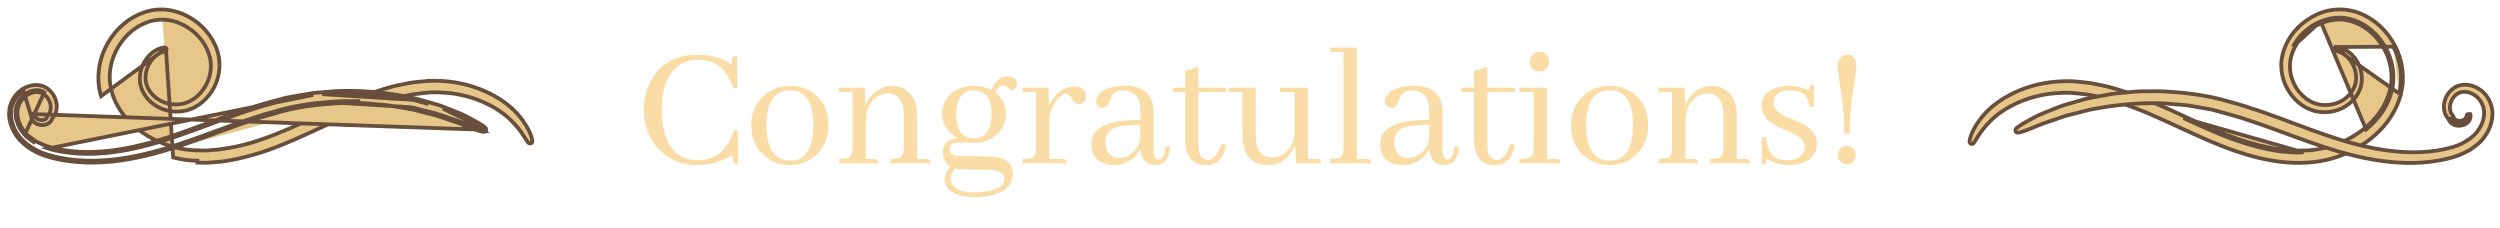 <svg width="329" height="30" viewBox="0 0 329 30" fill="none" xmlns="http://www.w3.org/2000/svg">
<g opacity="0.8">
<path d="M96.396 20.416C96.396 21.072 96.49 21.447 96.678 21.541C96.787 21.588 96.936 21.611 97.123 21.611V17.182H96.561C95.764 19.76 94.17 21.057 91.779 21.072C89.748 21.072 88.365 20.049 87.631 18.002C87.271 17.002 87.092 15.822 87.092 14.463C87.092 11.541 87.896 9.557 89.506 8.51C90.209 8.072 90.99 7.854 91.85 7.854C93.803 7.854 95.217 8.775 96.092 10.619C96.248 10.947 96.381 11.283 96.49 11.627H97.053L96.982 7.314C96.639 7.314 96.428 7.424 96.35 7.643C96.303 7.83 96.279 8.135 96.279 8.557C95.826 8.104 95.053 7.736 93.959 7.455C93.24 7.283 92.506 7.197 91.756 7.197C89.287 7.197 87.396 8.111 86.084 9.939C85.178 11.236 84.725 12.729 84.725 14.416C84.725 16.463 85.357 18.182 86.623 19.572C87.967 21.01 89.717 21.729 91.873 21.729C93.451 21.713 94.959 21.275 96.396 20.416ZM100.867 16.502C100.867 14.08 101.531 12.604 102.86 12.072C103.203 11.947 103.563 11.885 103.938 11.885C105.672 11.885 106.68 12.979 106.961 15.166C107.008 15.541 107.031 15.955 107.031 16.408C107.031 19.033 106.313 20.572 104.875 21.025C104.594 21.104 104.305 21.143 104.008 21.143C102.43 21.143 101.438 20.205 101.031 18.33C100.922 17.783 100.867 17.174 100.867 16.502ZM104.008 11.299C102.508 11.299 101.258 11.815 100.258 12.846C99.336 13.799 98.875 14.986 98.875 16.408C98.875 18.377 99.594 19.854 101.031 20.838C101.906 21.432 102.875 21.729 103.938 21.729C105.438 21.729 106.68 21.197 107.664 20.135C108.571 19.166 109.024 17.955 109.024 16.502C109.024 14.533 108.297 13.072 106.844 12.119C105.985 11.572 105.039 11.299 104.008 11.299ZM114.995 20.908H113.94V15.846C113.987 14.393 114.502 13.346 115.487 12.705C115.909 12.44 116.338 12.307 116.776 12.307C117.729 12.307 118.377 12.752 118.721 13.643C118.862 14.002 118.932 14.408 118.932 14.861V19.502C118.932 20.221 118.729 20.65 118.323 20.791C118.088 20.869 117.706 20.908 117.174 20.908V21.494H122.448C122.448 21.15 122.331 20.963 122.096 20.932C122.034 20.916 121.956 20.908 121.862 20.908H120.69V15.096C120.69 13.533 120.151 12.416 119.073 11.744C118.573 11.447 118.034 11.299 117.456 11.299C116.299 11.299 115.346 11.76 114.596 12.682C114.315 13.041 114.088 13.44 113.916 13.877L113.823 11.533H110.424V12.119H112.182V19.502C112.182 20.221 111.979 20.65 111.573 20.791C111.338 20.869 110.956 20.908 110.424 20.908V21.494H115.581C115.581 21.15 115.463 20.963 115.229 20.932C115.166 20.916 115.088 20.908 114.995 20.908ZM125.84 15.002C125.872 12.94 126.653 11.9 128.184 11.885C129.715 11.916 130.489 12.955 130.505 15.002C130.473 17.127 129.7 18.197 128.184 18.213C126.637 18.182 125.856 17.111 125.84 15.002ZM128.208 11.299C126.801 11.299 125.684 11.752 124.856 12.658C124.262 13.33 123.965 14.119 123.965 15.025C123.965 16.213 124.544 17.197 125.7 17.979C125.809 18.057 125.919 18.127 126.028 18.189C125.028 18.189 124.403 18.619 124.153 19.479C124.106 19.682 124.083 19.885 124.083 20.088C124.098 20.916 124.434 21.533 125.09 21.939C124.575 22.486 124.317 23.041 124.317 23.604C124.317 24.463 124.825 25.104 125.84 25.525C126.481 25.807 127.27 25.947 128.208 25.947C130.583 25.947 132.153 25.369 132.919 24.213C133.169 23.822 133.294 23.408 133.294 22.971C133.294 21.627 132.52 20.854 130.973 20.65C130.77 20.619 130.559 20.604 130.34 20.604L126.075 20.51C125.356 20.463 124.989 20.15 124.973 19.572C124.973 19.166 125.231 18.908 125.747 18.799C125.856 18.783 125.973 18.775 126.098 18.775L128.161 18.799C129.551 18.799 130.661 18.33 131.489 17.393C132.083 16.721 132.38 15.924 132.38 15.002C132.364 13.83 131.911 12.893 131.02 12.19C131.161 11.69 131.426 11.393 131.817 11.299C131.88 11.283 131.942 11.275 132.005 11.275C132.223 11.275 132.458 11.393 132.708 11.627C132.88 11.783 133.036 11.861 133.176 11.861C133.567 11.768 133.794 11.518 133.856 11.111C133.856 10.627 133.63 10.299 133.176 10.127C133.005 10.065 132.833 10.033 132.661 10.033C131.926 10.033 131.333 10.361 130.88 11.018C130.708 11.268 130.575 11.541 130.481 11.838C129.778 11.479 129.02 11.299 128.208 11.299ZM128.208 25.338C126.661 25.338 125.684 24.932 125.278 24.119C125.169 23.9 125.114 23.682 125.114 23.463C125.13 23.041 125.317 22.619 125.676 22.197C125.989 22.26 126.247 22.291 126.45 22.291L130.059 22.338C131.231 22.354 131.911 22.619 132.098 23.135C132.145 23.26 132.169 23.416 132.169 23.604C132.169 24.291 131.528 24.791 130.247 25.104C129.622 25.26 128.942 25.338 128.208 25.338ZM139.78 20.908H138.093V16.244C138.093 14.822 138.53 13.682 139.405 12.822C139.749 12.494 140.038 12.322 140.272 12.307C140.538 12.307 140.78 12.502 140.999 12.893C141.249 13.33 141.483 13.58 141.702 13.643C141.796 13.674 141.89 13.69 141.983 13.69C142.452 13.69 142.749 13.463 142.874 13.01C142.905 12.916 142.921 12.822 142.921 12.729C142.921 12.025 142.561 11.596 141.843 11.44C141.686 11.408 141.538 11.393 141.397 11.393C140.46 11.393 139.624 11.791 138.89 12.588C138.546 12.963 138.272 13.385 138.069 13.854L137.976 11.533H134.577V12.119H136.335V19.502C136.335 20.221 136.132 20.65 135.726 20.791C135.491 20.869 135.108 20.908 134.577 20.908V21.494H140.366C140.366 21.15 140.249 20.963 140.015 20.932C139.952 20.916 139.874 20.908 139.78 20.908ZM151.962 21.729C153.165 21.729 153.829 21.002 153.954 19.549C153.97 19.455 153.978 19.369 153.978 19.291L153.368 19.268C153.259 20.408 152.954 20.986 152.454 21.002C152.048 20.971 151.837 20.564 151.821 19.783V14.838C151.821 12.604 150.704 11.424 148.47 11.299C148.329 11.299 148.189 11.299 148.048 11.299C146.298 11.299 145.126 11.705 144.532 12.518C144.345 12.783 144.251 13.049 144.251 13.315C144.251 13.799 144.478 14.08 144.931 14.158C145.009 14.174 145.087 14.182 145.165 14.182C145.525 14.182 145.79 13.955 145.962 13.502C146.181 12.924 146.329 12.58 146.407 12.471C146.704 12.08 147.165 11.885 147.79 11.885C149.259 11.979 150.017 12.783 150.064 14.299V15.775C146.392 15.775 144.29 16.541 143.759 18.072C143.665 18.369 143.618 18.689 143.618 19.033C143.618 20.221 144.142 21.033 145.189 21.471C145.611 21.643 146.056 21.729 146.525 21.729C147.665 21.729 148.626 21.338 149.407 20.557C149.689 20.26 149.9 19.947 150.04 19.619C150.228 21.01 150.868 21.713 151.962 21.729ZM147.298 20.791C146.345 20.791 145.759 20.314 145.54 19.361C145.493 19.143 145.47 18.9 145.47 18.635C145.47 17.588 146.071 16.924 147.275 16.643C147.915 16.502 148.845 16.424 150.064 16.408V18.283C149.829 19.361 149.259 20.119 148.353 20.557C147.993 20.713 147.642 20.791 147.298 20.791ZM154.324 12.119H155.964V18.729C156.074 20.682 156.972 21.689 158.66 21.752C160.097 21.752 160.995 20.869 161.355 19.104C161.355 19.088 161.355 19.072 161.355 19.057L160.722 18.939C160.331 20.236 159.761 20.939 159.011 21.049C158.167 21.018 157.738 20.416 157.722 19.244V12.119H161.355V11.533H157.722V8.814L155.964 9.307V11.533H154.324V12.119ZM173.302 20.908H172.131V11.533H168.451V12.119H170.373V17.182C170.373 18.588 169.881 19.619 168.896 20.275C168.459 20.572 168.006 20.721 167.537 20.721C166.256 20.721 165.513 20.064 165.31 18.752C165.279 18.533 165.263 18.299 165.263 18.049V11.533H161.701V12.119H163.506V17.697C163.521 20.369 164.638 21.713 166.857 21.729C168.029 21.729 168.99 21.252 169.74 20.299C170.021 19.939 170.248 19.541 170.42 19.104L170.584 21.494H173.888C173.888 21.15 173.771 20.963 173.537 20.932C173.474 20.916 173.396 20.908 173.302 20.908ZM179.836 20.908H178.57V6.26H175.055V6.846H176.812V19.502C176.812 20.221 176.609 20.65 176.203 20.791C175.969 20.869 175.586 20.908 175.055 20.908V21.494H180.422C180.422 21.15 180.305 20.963 180.07 20.932C180.008 20.916 179.93 20.908 179.836 20.908ZM189.979 21.729C191.182 21.729 191.846 21.002 191.971 19.549C191.986 19.455 191.994 19.369 191.994 19.291L191.385 19.268C191.275 20.408 190.971 20.986 190.471 21.002C190.065 20.971 189.854 20.564 189.838 19.783V14.838C189.838 12.604 188.721 11.424 186.486 11.299C186.346 11.299 186.205 11.299 186.065 11.299C184.315 11.299 183.143 11.705 182.549 12.518C182.361 12.783 182.268 13.049 182.268 13.315C182.268 13.799 182.494 14.08 182.947 14.158C183.025 14.174 183.104 14.182 183.182 14.182C183.541 14.182 183.807 13.955 183.979 13.502C184.197 12.924 184.346 12.58 184.424 12.471C184.721 12.08 185.182 11.885 185.807 11.885C187.275 11.979 188.033 12.783 188.08 14.299V15.775C184.408 15.775 182.307 16.541 181.775 18.072C181.682 18.369 181.635 18.689 181.635 19.033C181.635 20.221 182.158 21.033 183.205 21.471C183.627 21.643 184.072 21.729 184.541 21.729C185.682 21.729 186.643 21.338 187.424 20.557C187.705 20.26 187.916 19.947 188.057 19.619C188.244 21.01 188.885 21.713 189.979 21.729ZM185.315 20.791C184.361 20.791 183.775 20.314 183.557 19.361C183.51 19.143 183.486 18.9 183.486 18.635C183.486 17.588 184.088 16.924 185.291 16.643C185.932 16.502 186.861 16.424 188.08 16.408V18.283C187.846 19.361 187.275 20.119 186.369 20.557C186.01 20.713 185.658 20.791 185.315 20.791ZM192.34 12.119H193.981V18.729C194.09 20.682 194.989 21.689 196.676 21.752C198.114 21.752 199.012 20.869 199.371 19.104C199.371 19.088 199.371 19.072 199.371 19.057L198.739 18.939C198.348 20.236 197.778 20.939 197.028 21.049C196.184 21.018 195.754 20.416 195.739 19.244V12.119H199.371V11.533H195.739V8.814L193.981 9.307V11.533H192.34V12.119ZM204.756 20.908H203.585V11.533H199.952V12.119H201.827V19.502C201.827 20.221 201.585 20.658 201.1 20.814C200.866 20.877 200.483 20.908 199.952 20.908V21.494H205.342C205.342 21.15 205.225 20.963 204.991 20.932C204.913 20.916 204.835 20.908 204.756 20.908ZM203.866 8.111C203.866 7.564 203.624 7.174 203.139 6.939C202.952 6.861 202.772 6.822 202.6 6.822C202.053 6.822 201.663 7.072 201.428 7.572C201.35 7.744 201.311 7.924 201.311 8.111C201.311 8.689 201.569 9.088 202.085 9.307C202.256 9.369 202.428 9.4 202.6 9.4C203.147 9.4 203.53 9.15 203.749 8.65C203.827 8.479 203.866 8.299 203.866 8.111ZM208.735 16.502C208.735 14.08 209.399 12.604 210.727 12.072C211.071 11.947 211.431 11.885 211.806 11.885C213.54 11.885 214.548 12.979 214.829 15.166C214.876 15.541 214.899 15.955 214.899 16.408C214.899 19.033 214.181 20.572 212.743 21.025C212.462 21.104 212.173 21.143 211.876 21.143C210.298 21.143 209.306 20.205 208.899 18.33C208.79 17.783 208.735 17.174 208.735 16.502ZM211.876 11.299C210.376 11.299 209.126 11.815 208.126 12.846C207.204 13.799 206.743 14.986 206.743 16.408C206.743 18.377 207.462 19.854 208.899 20.838C209.774 21.432 210.743 21.729 211.806 21.729C213.306 21.729 214.548 21.197 215.532 20.135C216.438 19.166 216.891 17.955 216.891 16.502C216.891 14.533 216.165 13.072 214.712 12.119C213.852 11.572 212.907 11.299 211.876 11.299ZM222.862 20.908H221.808V15.846C221.855 14.393 222.37 13.346 223.355 12.705C223.776 12.44 224.206 12.307 224.644 12.307C225.597 12.307 226.245 12.752 226.589 13.643C226.73 14.002 226.8 14.408 226.8 14.861V19.502C226.8 20.221 226.597 20.65 226.191 20.791C225.956 20.869 225.573 20.908 225.042 20.908V21.494H230.316C230.316 21.15 230.198 20.963 229.964 20.932C229.901 20.916 229.823 20.908 229.73 20.908H228.558V15.096C228.558 13.533 228.019 12.416 226.941 11.744C226.441 11.447 225.901 11.299 225.323 11.299C224.167 11.299 223.214 11.76 222.464 12.682C222.183 13.041 221.956 13.44 221.784 13.877L221.691 11.533H218.292V12.119H220.05V19.502C220.05 20.221 219.847 20.65 219.441 20.791C219.206 20.869 218.823 20.908 218.292 20.908V21.494H223.448C223.448 21.15 223.331 20.963 223.097 20.932C223.034 20.916 222.956 20.908 222.862 20.908ZM235.115 21.096C236.193 21.096 236.919 20.768 237.294 20.111C237.435 19.877 237.505 19.619 237.505 19.338C237.505 18.682 237.029 18.119 236.076 17.65C235.872 17.541 235.536 17.385 235.068 17.182C233.786 16.65 232.935 16.15 232.513 15.682C232.06 15.166 231.833 14.565 231.833 13.877C231.833 12.799 232.427 12.041 233.615 11.604C234.161 11.4 234.755 11.299 235.396 11.299C236.427 11.299 237.318 11.518 238.068 11.955C238.068 11.502 238.177 11.244 238.396 11.182C238.49 11.166 238.591 11.158 238.701 11.158V14.088H238.091C238.06 12.65 237.263 11.924 235.701 11.908C234.529 11.908 233.802 12.252 233.521 12.94C233.443 13.127 233.404 13.322 233.404 13.525C233.404 14.197 233.888 14.768 234.857 15.236C235.076 15.346 235.419 15.494 235.888 15.682C237.154 16.197 237.997 16.689 238.419 17.158C238.872 17.658 239.099 18.252 239.099 18.939C239.099 20.205 238.427 21.049 237.083 21.471C236.568 21.643 236.005 21.729 235.396 21.729C234.271 21.713 233.294 21.432 232.466 20.885C232.466 21.291 232.365 21.525 232.161 21.588C232.068 21.604 231.958 21.611 231.833 21.611V18.049H232.49C232.521 20.064 233.396 21.08 235.115 21.096ZM243.406 17.58C243.406 15.58 243.617 13.361 244.039 10.924C244.21 9.939 244.296 9.197 244.296 8.697C244.296 7.775 243.96 7.283 243.289 7.221C243.226 7.205 243.156 7.197 243.078 7.197C242.265 7.229 241.851 7.744 241.835 8.744C241.835 9.166 241.968 10.197 242.234 11.838C242.546 13.697 242.703 15.611 242.703 17.58H243.406ZM244.226 20.416C244.226 19.9 243.992 19.533 243.523 19.314C243.367 19.236 243.203 19.197 243.031 19.197C242.515 19.197 242.156 19.432 241.953 19.9C241.875 20.072 241.835 20.244 241.835 20.416C241.835 20.916 242.062 21.275 242.515 21.494C242.687 21.572 242.859 21.611 243.031 21.611C243.531 21.611 243.89 21.385 244.109 20.932C244.187 20.76 244.226 20.588 244.226 20.416Z" fill="#F9D590"/>
<path d="M307.51 6.187L307.485 6.436L307.51 6.187L307.51 6.187L307.51 6.187L307.511 6.187L307.512 6.187L307.514 6.187L307.521 6.188L307.546 6.191C307.567 6.194 307.597 6.199 307.636 6.205C307.714 6.218 307.827 6.24 307.973 6.274L307.984 6.277L307.994 6.28C308.28 6.375 308.724 6.54 309.198 6.92L309.198 6.92C309.663 7.295 310.152 7.871 310.483 8.665L310.485 8.669L310.485 8.669C310.795 9.45 310.991 10.498 310.625 11.592L310.625 11.594C310.259 12.664 309.399 13.665 308.2 14.249L308.2 14.249C307.015 14.824 305.463 14.99 304.018 14.412C302.568 13.857 301.378 12.594 300.711 11.062L300.709 11.059L300.709 11.059C300.382 10.276 300.212 9.408 300.212 8.518V8.515L300.212 8.515C300.226 7.614 300.459 6.719 300.835 5.887C301.59 4.205 303.019 2.811 304.768 1.967C306.526 1.086 308.769 0.984 310.689 1.805C312.615 2.597 314.205 4.147 315.183 6.028M307.51 6.187L314.962 6.144M307.51 6.187L307.344 6.17L307.265 6.317C307.226 6.388 307.223 6.475 307.261 6.551C307.29 6.609 307.333 6.64 307.349 6.651C307.383 6.673 307.417 6.685 307.428 6.689L307.428 6.689C307.453 6.697 307.486 6.705 307.514 6.713L307.526 6.716C307.596 6.734 307.694 6.761 307.817 6.807C308.061 6.898 308.412 7.069 308.808 7.408M307.51 6.187L308.808 7.408M315.183 6.028C315.183 6.028 315.183 6.029 315.183 6.029L314.962 6.144M315.183 6.028C315.183 6.028 315.183 6.028 315.183 6.028L314.962 6.144M315.183 6.028C316.166 7.902 316.519 10.221 315.946 12.36M314.962 6.144C315.919 7.97 316.26 10.227 315.703 12.3M315.946 12.36C315.946 12.359 315.947 12.357 315.947 12.355L315.703 12.3M315.946 12.36C315.701 13.439 315.22 14.45 314.633 15.366C314.048 16.298 313.305 17.12 312.485 17.835C311.671 18.563 310.761 19.178 309.8 19.682C308.842 20.201 307.823 20.604 306.774 20.892L306.773 20.892C302.507 22.039 298.097 21.217 294.232 19.889C291.855 19.094 289.363 17.944 286.812 16.767C285.426 16.127 284.024 15.48 282.613 14.877C280.599 14.031 278.545 13.294 276.495 12.8C275.977 12.695 275.463 12.59 274.953 12.486C274.637 12.432 274.33 12.4 274.016 12.367C273.824 12.346 273.629 12.325 273.428 12.299L273.427 12.299C272.435 12.166 271.462 12.189 270.507 12.265L270.506 12.265C266.686 12.568 263.592 14.251 261.959 15.898L261.957 15.9L261.957 15.9C261.116 16.73 260.586 17.497 260.245 18.038C260.169 18.157 260.099 18.273 260.036 18.375C259.963 18.495 259.901 18.598 259.852 18.672C259.807 18.74 259.752 18.816 259.692 18.868C259.662 18.893 259.603 18.938 259.518 18.948C259.413 18.961 259.326 18.915 259.271 18.855L259.264 18.848L259.258 18.841C259.226 18.8 259.213 18.759 259.207 18.737C259.201 18.713 259.197 18.689 259.196 18.671C259.193 18.634 259.194 18.596 259.197 18.56C259.203 18.485 259.219 18.393 259.244 18.288C259.294 18.075 259.386 17.788 259.536 17.448C259.836 16.767 260.369 15.863 261.265 14.895C263.034 12.977 266.362 11.119 270.432 10.759C271.434 10.669 272.499 10.633 273.564 10.765C273.73 10.783 273.9 10.8 274.072 10.817C274.426 10.852 274.791 10.889 275.149 10.941L275.161 10.943L275.161 10.943C275.684 11.046 276.211 11.149 276.741 11.252L276.75 11.254L276.75 11.254C278.873 11.744 280.976 12.477 283.008 13.317L283.01 13.318C284.526 13.961 286.015 14.646 287.468 15.314C287.95 15.536 288.427 15.755 288.901 15.971C290.805 16.839 292.644 17.644 294.414 18.259L294.414 18.259C296.282 18.91 298.212 19.406 300.176 19.682L301.665 19.806L301.674 19.807L301.674 19.807C301.905 19.834 302.14 19.834 302.387 19.826C302.453 19.824 302.522 19.821 302.591 19.819C302.773 19.812 302.961 19.805 303.147 19.806L303.15 19.806C304.125 19.83 305.072 19.654 306.036 19.434C307.928 18.958 309.728 18.078 311.224 16.855C312.711 15.63 313.892 14.041 314.402 12.258L314.405 12.249L314.405 12.249C315.56 8.694 313.506 4.624 310.361 3.156L310.361 3.156C309.579 2.79 308.735 2.572 307.911 2.565C307.078 2.558 306.25 2.738 305.487 3.057L305.486 3.057C303.951 3.688 302.69 4.865 301.983 6.244L301.981 6.249L301.981 6.249C301.243 7.609 301.178 9.2 301.676 10.521L301.678 10.525L301.678 10.525C302.155 11.861 303.158 12.929 304.299 13.463C305.449 13.981 306.731 13.908 307.753 13.47L307.755 13.469C308.785 13.041 309.525 12.229 309.861 11.377C310.188 10.522 310.082 9.64 309.837 8.95C309.587 8.258 309.186 7.747 308.808 7.408M315.946 12.36C315.946 12.362 315.945 12.364 315.945 12.365L315.703 12.3M315.703 12.3L308.808 7.408M305.391 2.826C306.181 2.496 307.043 2.308 307.913 2.315C308.779 2.322 309.659 2.551 310.467 2.929C313.717 4.446 315.84 8.641 314.643 12.327C314.116 14.169 312.899 15.799 311.383 17.048L305.391 2.826ZM305.391 2.826C303.802 3.48 302.495 4.697 301.761 6.13L305.391 2.826ZM307.587 6.215C307.584 6.214 307.585 6.214 307.589 6.215L307.587 6.215ZM302.607 20.068C302.786 20.061 302.965 20.055 303.144 20.056L287.361 15.54C289.778 16.651 292.106 17.722 294.332 18.495C296.215 19.152 298.163 19.653 300.149 19.931L301.644 20.055C301.965 20.093 302.286 20.081 302.607 20.068Z" fill="#E1B96B" stroke="#42220B" stroke-width="0.5"/>
<path d="M324.997 15.661C324.997 15.662 324.996 15.662 324.996 15.662L324.82 15.582C324.75 15.79 324.523 16.085 324.114 16.212C324.11 16.213 324.105 16.215 324.1 16.216L324.134 16.337C324.133 16.338 324.131 16.338 324.129 16.339L324.997 15.661ZM324.997 15.661C324.999 15.656 325.001 15.651 325.003 15.646L324.822 15.575C324.821 15.577 324.82 15.579 324.82 15.581M325.107 15.199L325.074 15.024L324.898 14.997C324.828 14.987 324.759 15.006 324.705 15.047C324.66 15.082 324.638 15.123 324.629 15.142C324.613 15.176 324.607 15.209 324.605 15.218L324.605 15.219C324.603 15.231 324.601 15.244 324.6 15.252L324.599 15.255C324.598 15.265 324.596 15.274 324.594 15.285C324.588 15.325 324.575 15.382 324.542 15.454L324.541 15.456C324.486 15.579 324.32 15.78 324.009 15.853L324.009 15.853L323.999 15.856C323.688 15.943 323.237 15.918 322.981 15.619C322.974 15.607 322.968 15.596 322.963 15.587L322.949 15.563L322.937 15.544C322.923 15.52 322.922 15.514 322.922 15.514L322.918 15.497L322.913 15.485C322.912 15.483 322.911 15.478 322.909 15.468C322.908 15.466 322.907 15.463 322.907 15.459C322.903 15.444 322.897 15.419 322.891 15.395C322.877 15.343 322.845 15.248 322.763 15.172C322.673 15.07 322.613 14.975 322.551 14.851C322.438 14.61 322.385 14.316 322.411 14.004L322.411 14.004C322.462 13.376 322.823 12.674 323.458 12.295L323.458 12.294C324.06 11.933 324.972 12.035 325.691 12.536L325.693 12.538C326.418 13.03 326.924 13.921 326.912 14.888L326.912 14.89C326.906 15.873 326.442 16.897 325.676 17.702C324.863 18.47 323.819 19.085 322.62 19.401L322.62 19.401L322.615 19.403C321.41 19.752 320.093 19.936 318.748 20.012C316.053 20.158 313.218 19.773 310.394 19.066L310.394 19.066C307.563 18.362 304.757 17.322 301.922 16.263L301.727 16.19C298.962 15.158 296.17 14.115 293.324 13.371C290.595 12.531 287.354 12.133 284.138 12.003L284.138 12.003L284.126 12.003L281.714 12.021C281.181 12.025 280.64 12.083 280.118 12.138C279.848 12.167 279.582 12.195 279.326 12.215C278.192 12.281 277.09 12.5 276.046 12.707C275.628 12.79 275.218 12.871 274.82 12.94L274.82 12.939L274.807 12.942C274.327 13.052 273.857 13.19 273.407 13.322C273.193 13.385 272.984 13.446 272.78 13.503L272.78 13.503L272.771 13.505C272.556 13.573 272.344 13.632 272.13 13.691C272.031 13.719 271.931 13.746 271.83 13.775C271.52 13.864 271.208 13.961 270.912 14.091C270.602 14.217 270.297 14.337 270 14.454C269.229 14.757 268.517 15.037 267.919 15.335L267.919 15.335L267.913 15.338C267.102 15.768 266.452 16.131 266.005 16.409C265.782 16.547 265.603 16.669 265.478 16.77C265.416 16.82 265.359 16.872 265.316 16.923C265.294 16.949 265.27 16.982 265.252 17.02C265.234 17.056 265.213 17.115 265.219 17.186L265.219 17.186L265.219 17.19C265.227 17.274 265.272 17.346 265.335 17.392C265.39 17.432 265.447 17.446 265.484 17.451C265.557 17.462 265.636 17.453 265.704 17.441C265.847 17.417 266.043 17.36 266.276 17.281C266.748 17.122 267.422 16.854 268.249 16.503L268.249 16.503L268.251 16.502C268.652 16.328 269.112 16.17 269.62 16.002C269.713 15.971 269.807 15.94 269.902 15.909C270.329 15.768 270.784 15.618 271.255 15.446L271.255 15.446L271.261 15.444C271.637 15.294 272.035 15.195 272.465 15.089C272.663 15.04 272.867 14.989 273.079 14.931C273.334 14.868 273.587 14.801 273.84 14.733C274.248 14.625 274.659 14.516 275.09 14.421C277.9 13.873 281.097 13.494 284.267 13.59L284.267 13.59L284.273 13.59C284.778 13.592 285.27 13.638 285.771 13.685C286.052 13.711 286.337 13.737 286.628 13.756C286.717 13.764 286.806 13.771 286.895 13.778C287.194 13.803 287.492 13.828 287.788 13.852C288.024 13.886 288.254 13.927 288.486 13.968C288.627 13.993 288.769 14.018 288.915 14.043C289.309 14.113 289.698 14.182 290.083 14.25C290.43 14.312 290.773 14.373 291.112 14.433C291.714 14.596 292.302 14.756 292.872 14.911L293.157 14.989L293.157 14.989C295.689 15.675 298.212 16.604 300.765 17.545C301.043 17.647 301.322 17.75 301.602 17.853C304.436 18.894 307.311 19.917 310.255 20.59C313.182 21.267 316.167 21.607 319.021 21.372L319.024 21.372C320.434 21.236 321.829 21.03 323.146 20.577C323.748 20.4 324.305 20.112 324.829 19.842C324.898 19.807 324.965 19.772 325.032 19.738L325.051 19.728L325.067 19.716C325.163 19.646 325.26 19.576 325.359 19.505C325.802 19.186 326.269 18.849 326.639 18.41C327.534 17.38 328.057 16.067 328.006 14.76L328.006 14.76L328.006 14.754C327.924 13.439 327.182 12.256 326.16 11.664C325.18 11.053 323.861 10.922 322.93 11.578C322.048 12.187 321.639 13.148 321.616 14.004L321.616 14.005C321.606 14.442 321.705 14.867 321.901 15.223C321.986 15.383 322.121 15.552 322.216 15.65C322.216 15.651 322.216 15.652 322.216 15.653C322.223 15.676 322.236 15.723 322.255 15.773L322.26 15.786L322.267 15.798C322.309 15.879 322.362 15.972 322.428 16.056L322.436 16.066L322.444 16.075C323.023 16.675 323.768 16.589 324.191 16.45C324.677 16.298 324.964 15.942 325.057 15.659C325.111 15.518 325.113 15.4 325.114 15.341L325.114 15.337C325.114 15.337 325.114 15.336 325.114 15.335C325.115 15.299 325.114 15.27 325.113 15.247C325.112 15.236 325.111 15.226 325.11 15.218L325.108 15.207L325.108 15.203L325.107 15.201L325.107 15.2L325.107 15.199L325.107 15.199L325.107 15.199C325.107 15.199 325.107 15.199 324.861 15.245L325.107 15.199ZM324.095 16.218C323.711 16.34 323.098 16.393 322.624 15.901C322.62 15.896 322.616 15.89 322.611 15.884C322.602 15.871 322.592 15.858 322.583 15.844C322.548 15.793 322.517 15.737 322.488 15.682C322.485 15.674 322.482 15.667 322.48 15.659L322.449 15.672C322.447 15.666 322.444 15.66 322.442 15.655L324.095 16.218Z" fill="#E1B96B" stroke="#42220B" stroke-width="0.5"/>
<path d="M21.823 6.227L21.901 6.375C21.939 6.446 21.941 6.532 21.904 6.606C21.876 6.664 21.833 6.695 21.817 6.706C21.783 6.729 21.749 6.74 21.738 6.744L21.738 6.744C21.713 6.752 21.681 6.761 21.654 6.768C21.65 6.769 21.646 6.77 21.643 6.771C21.576 6.788 21.481 6.814 21.363 6.858C21.127 6.945 20.788 7.11 20.402 7.436C20.034 7.761 19.643 8.256 19.39 8.928C19.149 9.601 19.03 10.456 19.338 11.288C19.652 12.12 20.36 12.914 21.356 13.369C22.349 13.818 23.604 13.911 24.739 13.429L24.743 13.427L24.743 13.427C25.883 12.964 26.856 11.903 27.391 10.609C27.645 9.96 27.769 9.249 27.758 8.524C27.732 7.805 27.531 7.077 27.204 6.386L27.204 6.385C26.558 5.002 25.318 3.829 23.828 3.139L23.825 3.138L23.825 3.138C22.346 2.433 20.57 2.386 19.006 3.071L19.002 3.073L19.002 3.073C15.835 4.404 13.677 8.397 14.687 11.961L14.69 11.973L14.69 11.973C14.897 12.863 15.308 13.711 15.823 14.501L15.824 14.503L15.824 14.503C16.327 15.293 16.974 16.003 17.703 16.628L17.706 16.631L17.706 16.631C18.422 17.267 19.233 17.808 20.096 18.254L20.099 18.256L20.099 18.256C20.953 18.715 21.867 19.071 22.806 19.326L22.809 19.326C23.747 19.592 24.703 19.755 25.674 19.777C25.674 19.777 25.674 19.777 25.674 19.777L27.158 19.811L28.634 19.691C30.598 19.454 32.54 19.014 34.399 18.351L34.405 18.349L34.405 18.349C36.695 17.593 39.102 16.481 41.633 15.312C43.023 14.67 44.45 14.011 45.915 13.384L45.916 13.384C47.981 12.517 50.126 11.747 52.3 11.232L52.308 11.229L52.309 11.23C52.852 11.121 53.394 11.014 53.929 10.909L53.936 10.907L53.936 10.907C54.302 10.846 54.677 10.809 55.04 10.772C55.219 10.754 55.395 10.737 55.565 10.717C56.656 10.579 57.752 10.612 58.782 10.707C62.958 11.084 66.366 13.023 68.106 15.007C68.992 16 69.504 16.908 69.777 17.566C69.913 17.894 69.992 18.164 70.027 18.355C70.044 18.447 70.054 18.535 70.049 18.607C70.047 18.634 70.041 18.703 70 18.768C69.976 18.805 69.927 18.859 69.846 18.881C69.799 18.894 69.756 18.892 69.72 18.884C69.66 18.874 69.613 18.848 69.583 18.827C69.543 18.8 69.51 18.767 69.484 18.738C69.432 18.679 69.378 18.601 69.324 18.518C69.277 18.447 69.225 18.363 69.167 18.27C69.155 18.252 69.144 18.234 69.132 18.215C69.06 18.099 68.978 17.97 68.884 17.827C68.51 17.259 67.949 16.489 67.086 15.675L67.085 15.675C65.392 14.072 62.334 12.472 58.597 12.202C57.661 12.136 56.71 12.116 55.741 12.248L55.738 12.248C55.554 12.271 55.373 12.291 55.194 12.311C54.878 12.346 54.566 12.38 54.249 12.429C53.91 12.499 53.569 12.569 53.226 12.639C53.066 12.672 52.905 12.705 52.745 12.738C50.742 13.218 48.729 13.928 46.754 14.751C45.313 15.368 43.876 16.032 42.454 16.69C40.001 17.825 37.59 18.94 35.272 19.755C33.324 20.441 31.283 20.973 29.176 21.266L29.162 21.268L29.162 21.267L27.585 21.396C27.305 21.427 27.026 21.426 26.758 21.417C26.674 21.415 26.591 21.411 26.51 21.408C26.328 21.401 26.151 21.394 25.972 21.395C25.971 21.395 25.971 21.395 25.97 21.395L25.969 21.145C24.907 21.167 23.828 20.968 22.789 20.723L21.823 6.227ZM21.823 6.227L21.656 6.243L21.68 6.492M21.823 6.227L21.68 6.492M21.68 6.492L21.656 6.243L21.656 6.243L21.656 6.243L21.655 6.243L21.655 6.243L21.652 6.243L21.645 6.244L21.621 6.247C21.6 6.25 21.57 6.254 21.532 6.26C21.455 6.273 21.343 6.294 21.199 6.328L21.189 6.331L21.179 6.334C20.895 6.426 20.457 6.59 19.99 6.967L19.989 6.968C19.533 7.339 19.042 7.91 18.722 8.705L18.721 8.706C18.413 9.484 18.234 10.529 18.606 11.608L18.606 11.608L18.607 11.61C18.981 12.662 19.846 13.663 21.061 14.209C22.251 14.762 23.799 14.904 25.231 14.301L25.231 14.301L25.234 14.3C26.631 13.69 27.845 12.452 28.452 10.876C29.09 9.307 29.05 7.353 28.196 5.706C27.391 4.058 25.954 2.667 24.157 1.885C23.261 1.492 22.266 1.252 21.237 1.244M21.68 6.492L13.303 12.655C12.659 10.534 12.921 8.193 13.861 6.284C14.784 4.368 16.33 2.772 18.228 1.911L18.229 1.911C19.175 1.487 20.2 1.236 21.237 1.244M21.237 1.244C21.237 1.244 21.237 1.244 21.237 1.244L21.235 1.494L21.237 1.244C21.237 1.244 21.237 1.244 21.237 1.244ZM69.55 18.572C69.55 18.576 69.55 18.575 69.551 18.57L69.55 18.572Z" fill="#E1B96B" stroke="#42220B" stroke-width="0.5"/>
<path d="M63.878 17.271C63.94 17.221 63.98 17.145 63.982 17.058C63.984 16.985 63.958 16.927 63.939 16.893C63.902 16.827 63.843 16.77 63.792 16.726C63.684 16.631 63.516 16.515 63.306 16.384C62.881 16.119 62.237 15.762 61.422 15.334C60.848 15.027 60.151 14.758 59.399 14.468C59.068 14.34 58.727 14.208 58.381 14.068C57.951 13.88 57.475 13.747 57.004 13.616C56.827 13.566 56.65 13.517 56.477 13.466L56.477 13.466L56.472 13.464C56.26 13.406 56.043 13.343 55.822 13.28C55.363 13.147 54.885 13.009 54.397 12.894L54.397 12.894L54.391 12.893C51.484 12.276 48.153 11.872 44.842 11.971C44.301 11.975 43.753 12.025 43.219 12.074C42.936 12.1 42.657 12.126 42.386 12.144L42.386 12.144L42.381 12.144C42.071 12.171 41.762 12.197 41.454 12.222C41.362 12.23 41.269 12.238 41.177 12.245L41.17 12.246L41.163 12.247C40.905 12.284 40.645 12.33 40.391 12.375C40.252 12.4 40.115 12.424 39.982 12.446L39.979 12.447C39.602 12.514 39.227 12.58 38.855 12.646C38.466 12.715 38.081 12.783 37.702 12.851L37.692 12.852L37.681 12.855C37.471 12.912 37.262 12.968 37.056 13.023C36.55 13.159 36.056 13.291 35.575 13.42L35.575 13.42C32.82 14.155 30.115 15.164 27.437 16.163C27.29 16.218 27.142 16.273 26.994 16.328C24.167 17.381 21.368 18.406 18.546 19.084L18.545 19.084C15.732 19.77 12.91 20.131 10.236 19.96C8.896 19.856 7.59 19.686 6.414 19.307L6.414 19.307L6.403 19.304C5.91 19.171 5.469 18.958 5.008 18.736C4.924 18.696 4.84 18.655 4.754 18.615C4.642 18.534 4.532 18.458 4.424 18.384C4.048 18.124 3.706 17.888 3.435 17.578L3.435 17.578L3.431 17.574C2.692 16.767 2.273 15.746 2.282 14.781C2.319 13.836 2.823 12.979 3.546 12.53L3.546 12.53L3.553 12.525C4.259 12.05 5.143 11.98 5.698 12.35L5.698 12.35L5.703 12.353C6.304 12.732 6.642 13.419 6.678 14.02L6.678 14.02L6.678 14.022C6.697 14.319 6.64 14.598 6.529 14.824C6.467 14.945 6.419 15.012 6.298 15.154L6.298 15.154L6.295 15.157C6.229 15.238 6.201 15.329 6.187 15.382C6.181 15.405 6.176 15.427 6.173 15.443C6.172 15.446 6.171 15.449 6.171 15.452C6.17 15.454 6.17 15.455 6.17 15.457C6.147 15.501 6.131 15.532 6.113 15.559C6.002 15.687 5.846 15.761 5.67 15.791C5.488 15.823 5.303 15.804 5.169 15.764L5.169 15.764L5.157 15.761C4.869 15.69 4.727 15.51 4.681 15.406L4.681 15.406L4.68 15.403C4.651 15.341 4.64 15.291 4.634 15.255C4.633 15.255 4.633 15.252 4.632 15.247C4.63 15.232 4.625 15.202 4.623 15.193C4.623 15.193 4.623 15.192 4.623 15.192C4.621 15.183 4.614 15.149 4.596 15.114C4.585 15.094 4.562 15.055 4.516 15.022C4.462 14.983 4.395 14.968 4.329 14.978L4.157 15.005L63.719 17.078M63.878 17.271L63.719 17.078M63.878 17.271C63.878 17.271 63.878 17.271 63.879 17.271L63.719 17.078M63.878 17.271C63.827 17.314 63.771 17.33 63.733 17.338C63.694 17.346 63.654 17.348 63.621 17.347C63.553 17.345 63.477 17.334 63.399 17.317C63.24 17.284 63.032 17.222 62.785 17.137C62.289 16.968 61.605 16.699 60.778 16.353M63.719 17.078C63.689 17.103 63.609 17.103 63.484 17.079C63.489 17.113 63.501 17.134 63.503 17.139C63.505 17.141 63.506 17.143 63.505 17.143C63.505 17.143 63.495 17.13 63.463 17.102C63.45 17.091 63.436 17.079 63.42 17.066C62.976 16.965 62.084 16.628 60.871 16.121M60.778 16.353C60.779 16.353 60.78 16.353 60.781 16.354L60.871 16.121M60.778 16.353C60.777 16.352 60.776 16.352 60.775 16.351L60.871 16.121M60.778 16.353C60.31 16.171 59.792 16.001 59.226 15.816C58.779 15.669 58.302 15.513 57.794 15.333L57.787 15.331L57.787 15.33C57.525 15.228 57.242 15.152 56.939 15.078C56.861 15.059 56.78 15.04 56.699 15.021C56.472 14.967 56.234 14.911 55.999 14.845M60.871 16.121C60.401 15.938 59.868 15.763 59.292 15.575C58.845 15.428 58.37 15.272 57.878 15.098C57.526 14.96 57.144 14.87 56.752 14.777C56.525 14.723 56.294 14.668 56.062 14.603M63.527 16.833C63.179 16.573 62.403 16.131 61.305 15.555C60.745 15.256 60.07 14.995 59.327 14.708C58.992 14.579 58.643 14.444 58.284 14.298L63.527 16.833ZM63.527 16.833C63.578 16.843 63.612 16.847 63.632 16.847C63.64 16.847 63.642 16.847 63.64 16.847C63.639 16.847 63.637 16.848 63.634 16.848C63.628 16.849 63.605 16.854 63.578 16.872L63.527 16.833ZM55.999 14.845C56.001 14.845 56.002 14.845 56.004 14.846L56.062 14.603M55.999 14.845C55.998 14.844 55.996 14.844 55.995 14.843L56.062 14.603M55.999 14.845C55.755 14.786 55.516 14.723 55.275 14.659C54.871 14.553 54.466 14.447 54.038 14.359M56.062 14.603C55.828 14.546 55.59 14.484 55.35 14.421C54.938 14.312 54.517 14.202 54.082 14.113M54.082 14.113L54.045 14.36C54.043 14.36 54.041 14.36 54.038 14.359M54.082 14.113L54.032 14.358C54.034 14.358 54.036 14.359 54.038 14.359M54.082 14.113L45.057 13.56M54.038 14.359C53.584 14.292 53.131 14.211 52.675 14.129C51.706 13.955 50.725 13.779 49.696 13.731L49.691 13.731L49.691 13.731C49.397 13.712 49.113 13.684 48.833 13.656C48.353 13.61 47.884 13.564 47.397 13.564L47.396 13.564L47.386 13.564C46.612 13.563 45.834 13.562 45.057 13.56M45.057 13.56C45.059 13.56 45.061 13.56 45.063 13.56L45.052 13.31M45.057 13.56L47.397 13.314L47.386 13.314C46.61 13.313 45.831 13.312 45.052 13.31M45.057 13.56C45.055 13.56 45.053 13.56 45.051 13.56L45.052 13.31M45.057 13.56C41.948 13.704 38.867 14.082 36.257 14.9L36.247 14.903L36.246 14.903C33.641 15.593 31.045 16.547 28.415 17.513C28.205 17.59 27.995 17.667 27.785 17.744C24.944 18.785 22.062 19.817 19.113 20.508M45.052 13.31C41.931 13.454 38.823 13.834 36.182 14.661C33.566 15.355 30.958 16.312 28.331 17.277C25.282 18.397 22.206 19.526 19.056 20.265M19.113 20.508C19.113 20.508 19.113 20.508 19.113 20.508L19.056 20.265M19.113 20.508C16.178 21.198 13.183 21.556 10.316 21.337L10.315 21.337C8.891 21.225 7.493 21.001 6.17 20.581C4.818 20.185 3.595 19.44 2.647 18.479L2.639 18.471L2.639 18.471C1.727 17.461 1.165 16.165 1.195 14.86C1.218 13.545 1.955 12.351 2.941 11.738C3.905 11.114 5.197 10.961 6.13 11.568L6.132 11.568L6.132 11.568C7.016 12.151 7.434 13.101 7.469 13.94L7.47 13.941C7.486 14.371 7.395 14.789 7.209 15.141L7.207 15.145L7.207 15.145C7.117 15.307 6.999 15.473 6.876 15.594C6.876 15.594 6.875 15.595 6.875 15.596L6.868 15.623C6.862 15.642 6.854 15.668 6.843 15.696C6.821 15.761 6.789 15.814 6.765 15.851C6.752 15.872 6.743 15.886 6.735 15.898C6.724 15.914 6.717 15.925 6.708 15.941L6.694 15.966L6.675 15.986C6.139 16.574 5.402 16.499 4.995 16.364C4.522 16.218 4.255 15.879 4.167 15.615C4.115 15.479 4.115 15.365 4.115 15.308C4.115 15.307 4.115 15.307 4.115 15.306L3.075 11.949C2.158 12.518 1.466 13.636 1.445 14.865C1.417 16.095 1.947 17.332 2.825 18.304C3.744 19.236 4.932 19.958 6.243 20.342C7.544 20.755 8.922 20.976 10.335 21.088C13.169 21.304 16.138 20.951 19.056 20.265M19.113 20.508L19.056 20.265M54.339 13.137C51.447 12.524 48.134 12.122 44.846 12.221C44.315 12.225 43.785 12.273 43.259 12.322C42.972 12.348 42.687 12.375 42.402 12.393L54.339 13.137ZM54.339 13.137C54.822 13.251 55.289 13.386 55.745 13.518M54.339 13.137L55.745 13.518M3.247 17.743C2.47 16.895 2.021 15.813 2.032 14.775C2.071 13.749 2.616 12.813 3.414 12.318C4.176 11.804 5.172 11.699 5.836 12.141L3.247 17.743ZM3.247 17.743C3.54 18.078 3.917 18.338 4.299 18.601C4.408 18.677 4.518 18.753 4.627 18.831L3.247 17.743ZM55.745 13.518C55.968 13.582 56.188 13.645 56.406 13.705L55.745 13.518ZM40.441 12.62C40.692 12.576 40.944 12.531 41.198 12.495L6.337 19.545C7.543 19.933 8.872 20.105 10.218 20.209C12.925 20.382 15.774 20.017 18.604 19.327C21.591 18.61 24.547 17.507 27.521 16.398C30.202 15.398 32.896 14.394 35.639 13.662C36.121 13.533 36.616 13.4 37.121 13.264C37.328 13.209 37.536 13.153 37.746 13.097C38.125 13.03 38.509 12.961 38.898 12.893C39.269 12.827 39.645 12.76 40.023 12.693C40.162 12.67 40.301 12.645 40.441 12.62ZM4.384 15.475C4.365 15.405 4.365 15.348 4.365 15.306C4.365 15.305 4.365 15.303 4.365 15.302C4.363 15.25 4.368 15.225 4.368 15.225L4.384 15.475Z" fill="#E1B96B" stroke="#42220B" stroke-width="0.5"/>
</g>
</svg>
